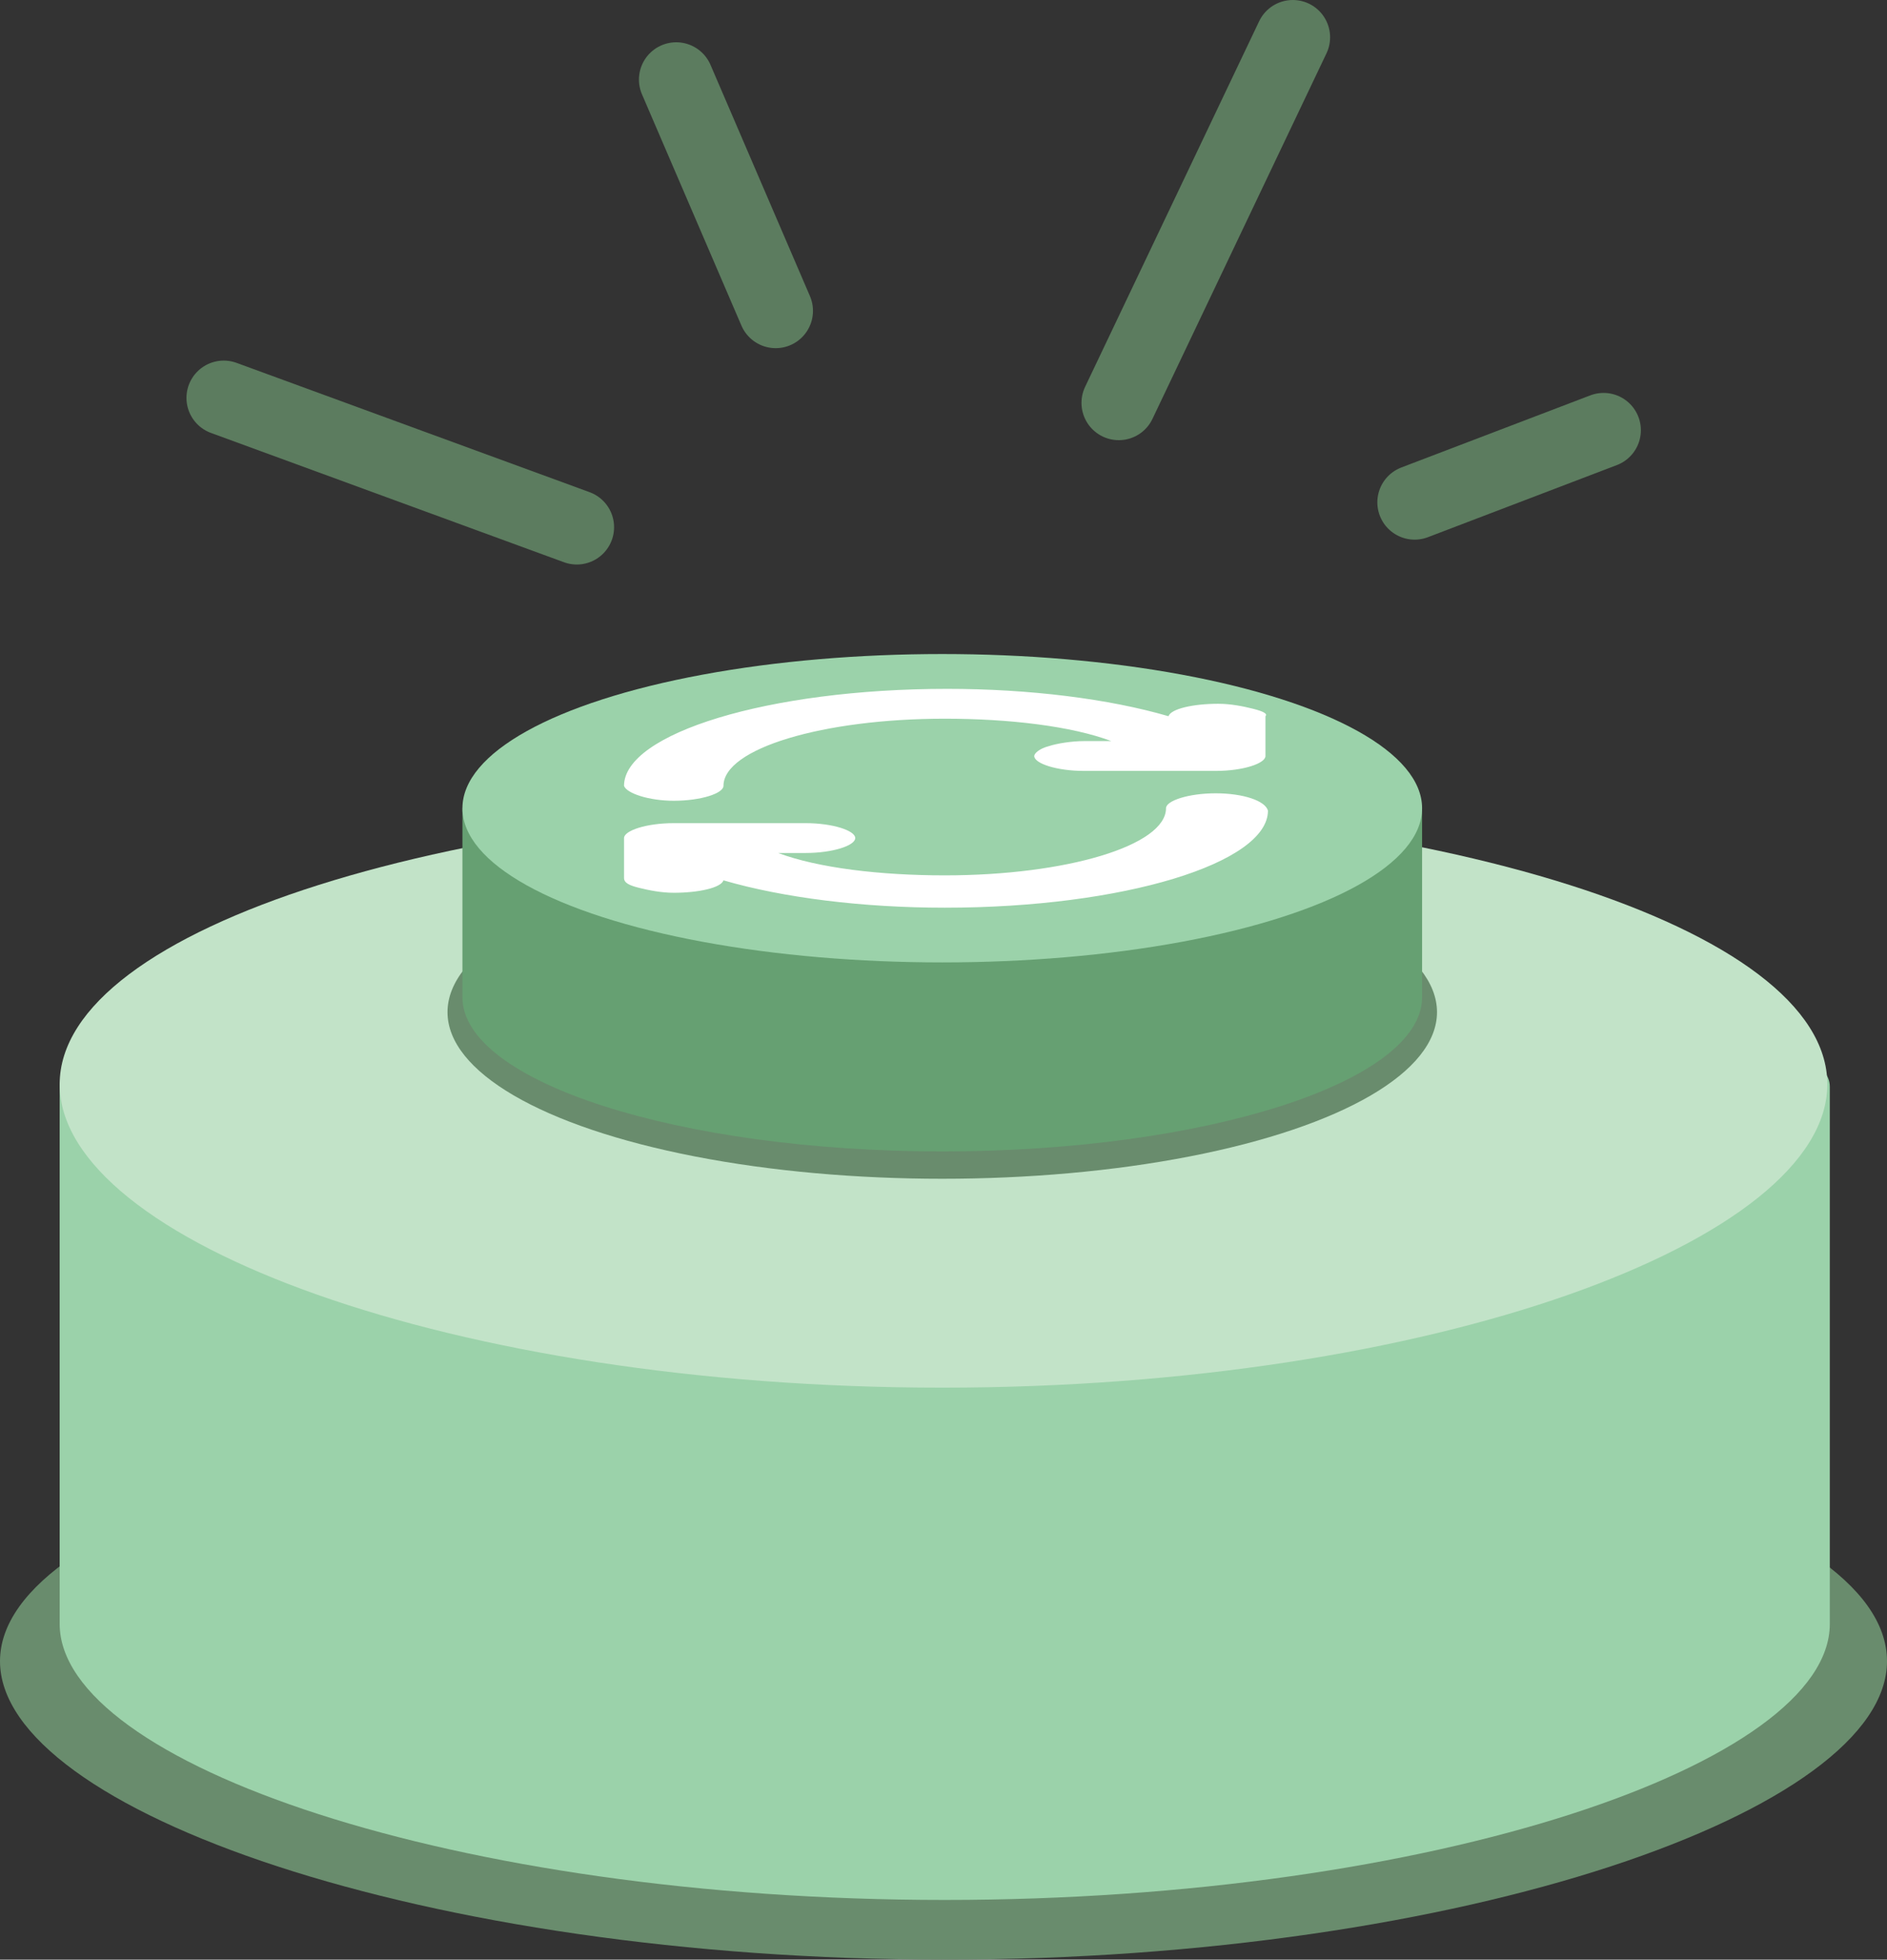 <?xml version="1.0" encoding="utf-8"?>
<!-- Generator: Adobe Illustrator 19.0.0, SVG Export Plug-In . SVG Version: 6.00 Build 0)  -->
<svg version="1.2" baseProfile="tiny" id="Layer_2" xmlns="http://www.w3.org/2000/svg" xmlns:xlink="http://www.w3.org/1999/xlink"
	 x="0px" y="0px" width="75.9px" height="78.8px" viewBox="0 0 75.9 78.8" xml:space="preserve">
<rect x="0" y="0" width="75.9" height="78.8" fill="#333333" stroke="none"/>
<path id="XMLID_4_" display="none" fill="#755189" d="M43.1,2v-20.2c0-0.3-0.2-0.5-0.5-0.5h-9.3c-0.3,0-0.5,0.2-0.5,0.5V2h-6
	c-0.4,0-0.7,0.5-0.4,0.8l11.2,12.2c0.2,0.2,0.5,0.2,0.7,0L49.5,2.9C49.8,2.5,49.5,2,49.1,2H43.1z"/>
<g id="XMLID_8_">
	<path id="XMLID_2534_" fill="#698C6D" d="M75.9,66.8c0,6-17,12-37.9,12S0,72.8,0,66.8s17-10.9,37.9-10.9S75.9,60.7,75.9,66.8z"/>
	<path id="XMLID_2533_" fill="#9BD2AA" d="M3.3,42.8c-0.5,0-0.9,0.4-0.9,0.9v21.6c0,5.6,15.9,11.1,35.6,11.1s35.6-5.5,35.6-11.1
		V43.7c0-0.5-0.4-0.9-0.9-0.9H3.3z"/>
	<path id="XMLID_2528_" fill="#C2E3C8" d="M73.5,43.6c0,6.3-15.9,12.2-35.6,12.2S2.4,49.9,2.4,43.6s15.9-11.3,35.6-11.3
		S73.5,37.3,73.5,43.6z"/>
	<ellipse id="XMLID_2527_" fill="#698C6D" cx="37.9" cy="40.7" rx="19.9" ry="6.7"/>
	<g id="XMLID_2521_">
		<path id="XMLID_2526_" fill="#66A072" d="M19.5,31.7c-0.5,0-0.9,0.4-0.9,0.9v7.5c0,3.4,8.7,6.2,19.3,6.2s19.3-2.8,19.3-6.2v-7.5
			c0-0.5-0.4-0.9-0.9-0.9H19.5z"/>
		<ellipse id="XMLID_2522_" fill="#9BD2AA" cx="37.9" cy="32.5" rx="19.3" ry="6.2"/>
	</g>
	<g id="XMLID_1_">
		<path id="XMLID_9_" fill="#FFFFFF" d="M50.4,28.5c-0.4-0.1-0.9-0.2-1.4-0.2c-1,0-1.9,0.2-2,0.5c-2.4-0.7-5.6-1.1-8.9-1.1
			c-7.2,0-13,1.8-13,3.9v0l0,0c0.1,0.3,1,0.6,2,0.6c1.1,0,2-0.3,2-0.6c0-1.5,4-2.7,8.9-2.7c2.6,0,5.1,0.3,6.7,0.9h-1.1h0
			c-0.5,0-1.1,0.1-1.4,0.2c-0.4,0.1-0.6,0.3-0.6,0.4c0,0.3,0.9,0.6,2,0.6l5.3,0c1.1,0,2-0.3,2-0.6v-1.6C51,28.7,50.8,28.6,50.4,28.5
			z"/>
		<path id="XMLID_14_" fill="#FFFFFF" d="M48.9,31.9c-1.1,0-2,0.3-2,0.6c0,1.5-4,2.7-8.9,2.7c-2.6,0-5.1-0.3-6.7-0.9h1.1
			c1.1,0,2-0.3,2-0.6c0-0.3-0.9-0.6-2-0.6l-5.3,0c-1.1,0-2,0.3-2,0.6v1.6c0,0.2,0.2,0.3,0.6,0.4c0.4,0.1,0.9,0.2,1.4,0.2
			c1,0,1.9-0.2,2-0.5c2.4,0.7,5.6,1.1,8.9,1.1c7.2,0,13-1.8,13-3.9v0l0,0C50.9,32.2,50,31.9,48.9,31.9z"/>
	</g>
	<g id="XMLID_2_">
		
			<line id="XMLID_3_" fill="none" stroke="#5C7C5F" stroke-width="3" stroke-linecap="round" stroke-miterlimit="10" x1="9" y1="16" x2="23.2" y2="21.2"/>
		
			<line id="XMLID_5_" fill="none" stroke="#5C7C5F" stroke-width="3" stroke-linecap="round" stroke-miterlimit="10" x1="27.2" y1="3.2" x2="31.2" y2="12.5"/>
		
			<line id="XMLID_6_" fill="none" stroke="#5C7C5F" stroke-width="3" stroke-linecap="round" stroke-miterlimit="10" x1="52" y1="1.5" x2="45" y2="16.2"/>
		
			<line id="XMLID_7_" fill="none" stroke="#5C7C5F" stroke-width="3" stroke-linecap="round" stroke-miterlimit="10" x1="64.5" y1="17.3" x2="56.9" y2="20.2"/>
	</g>
</g>
</svg>
